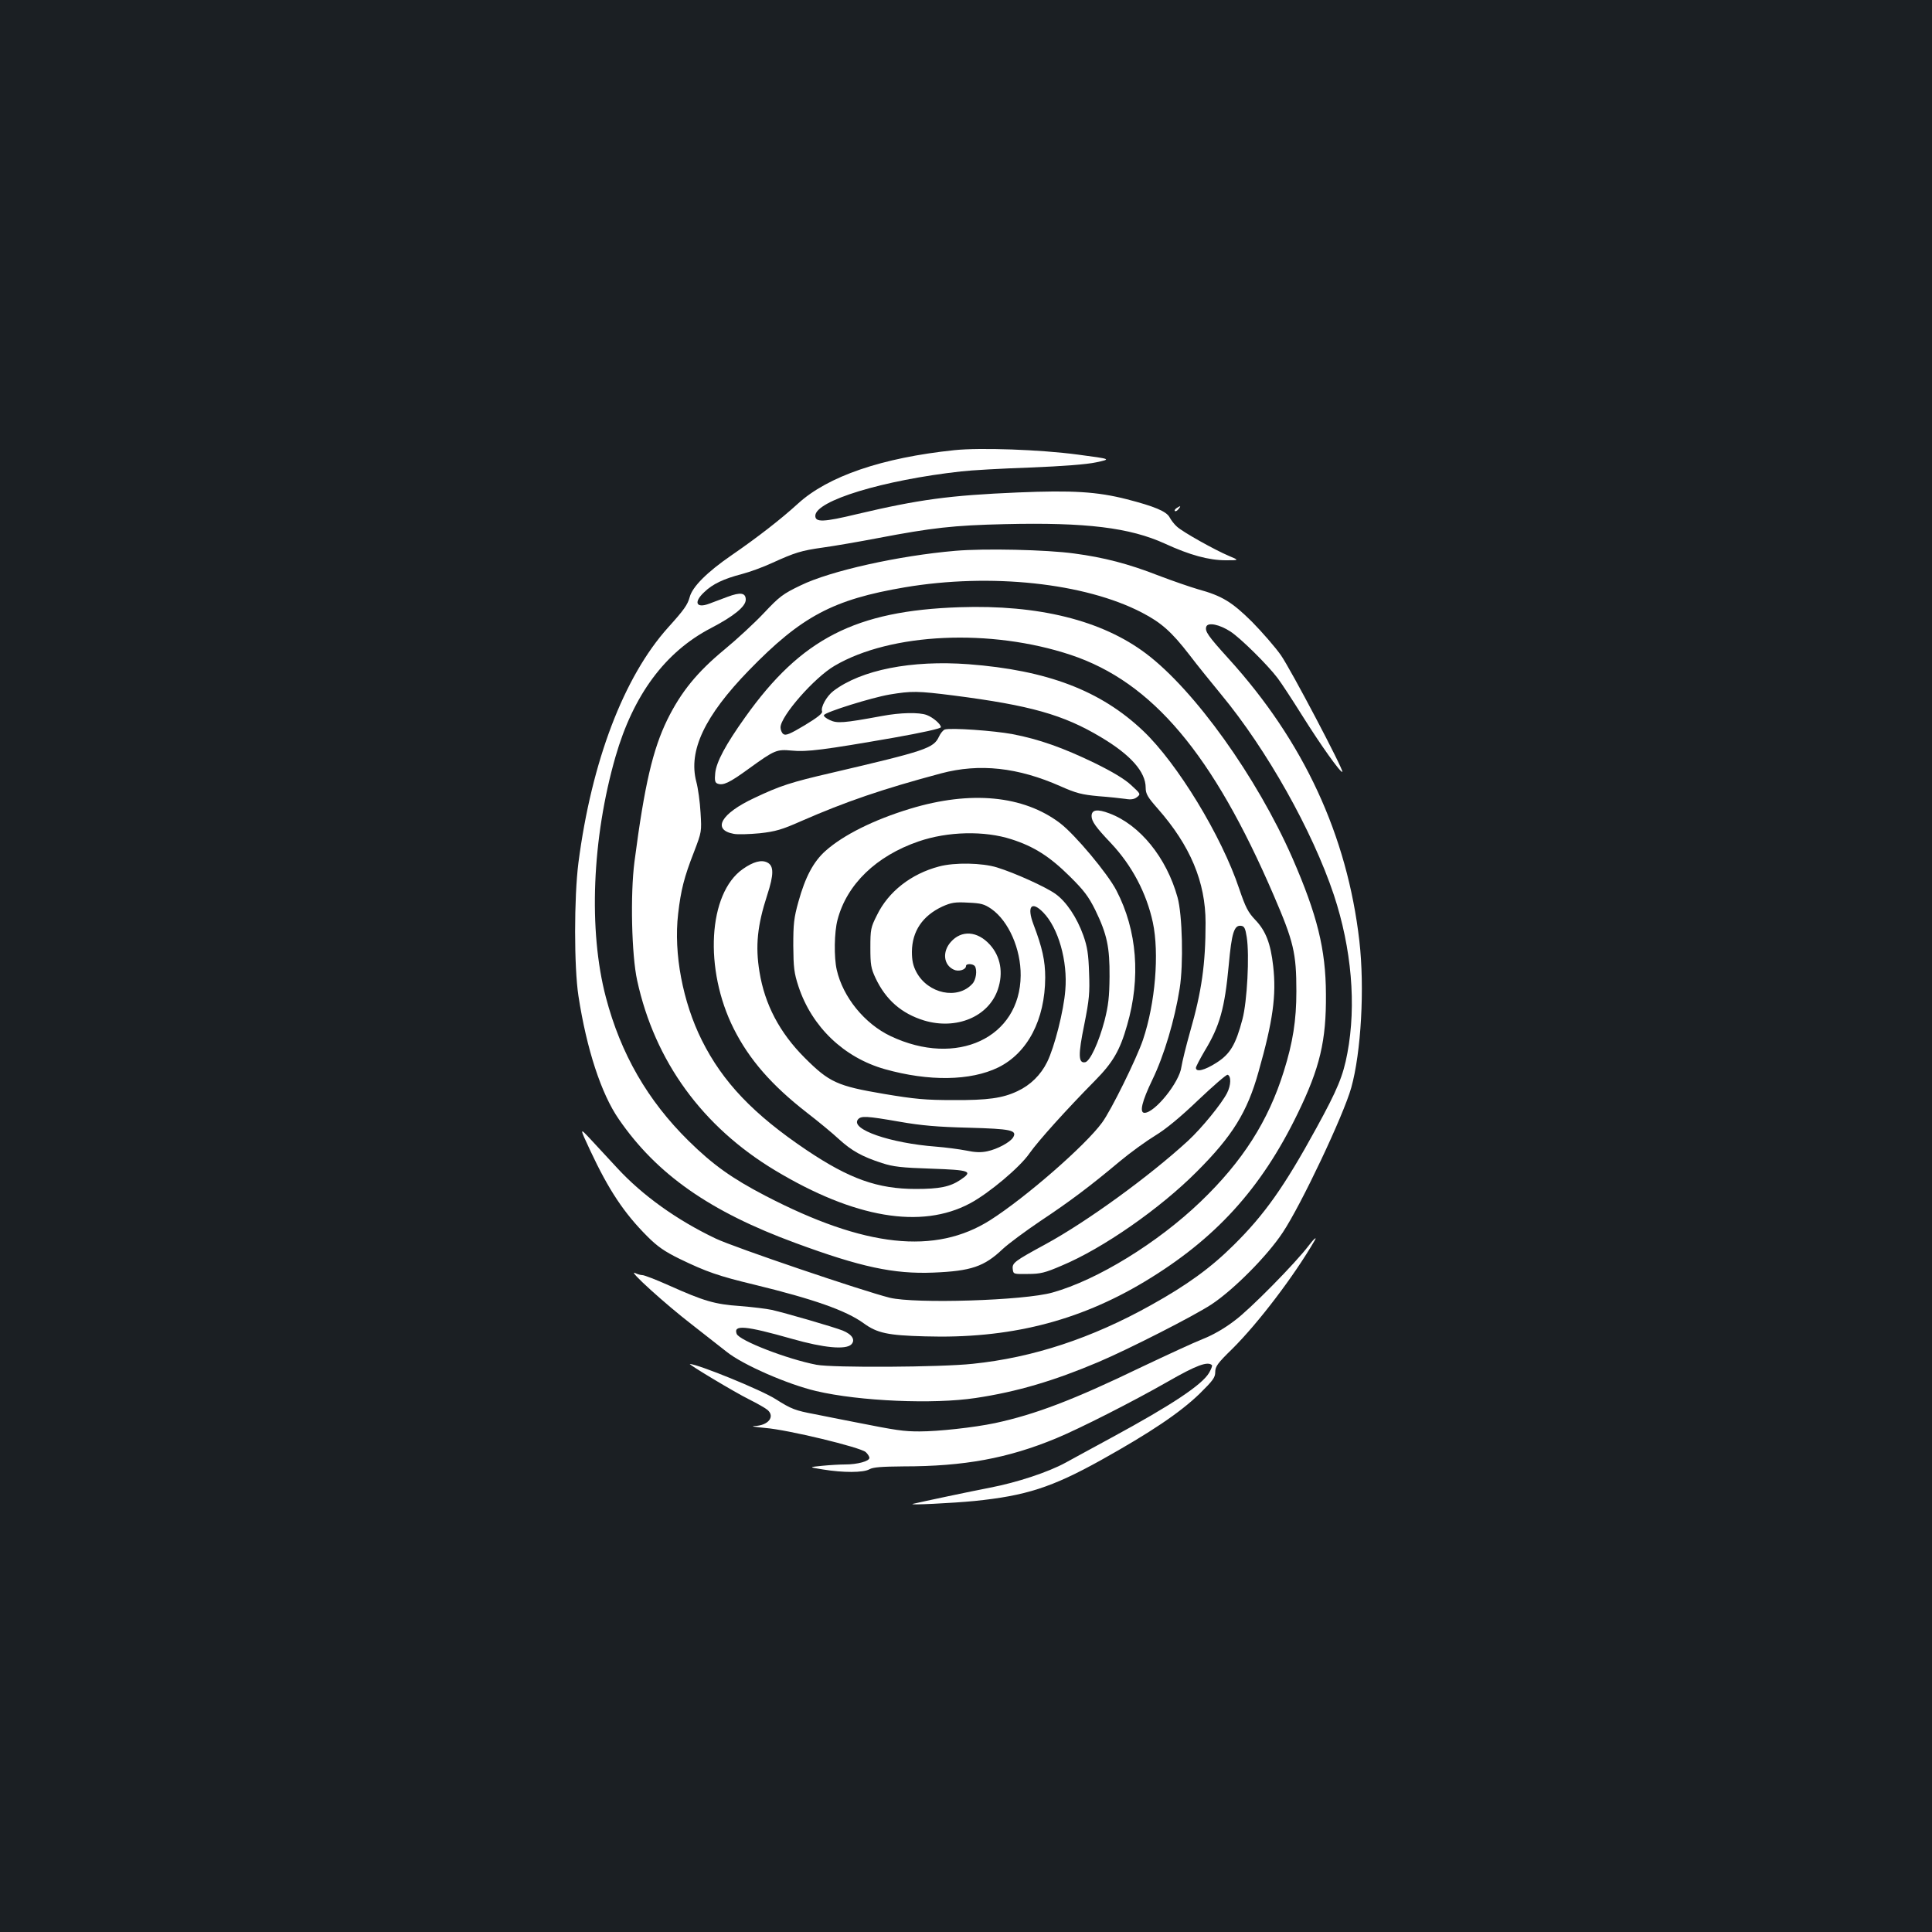<?xml version="1.0" standalone="no"?>
<!DOCTYPE svg PUBLIC "-//W3C//DTD SVG 20010904//EN"
 "http://www.w3.org/TR/2001/REC-SVG-20010904/DTD/svg10.dtd">
<svg version="1.0" xmlns="http://www.w3.org/2000/svg"
 width="1000pt" height="1000pt" viewBox="0 0 1000 1000"
 preserveAspectRatio="xMidYMid meet">
<rect width="100%" height="100%" fill="#1b1f23"/>
<g transform="translate(0,1000) scale(0.1,-0.1)"
fill="#ffffff" stroke="none">
<path d="M4940 7670 c-374 -39 -655 -135 -810 -277 -90 -82 -210 -175 -345
-268 -125 -86 -201 -162 -215 -215 -11 -40 -28 -65 -112 -158 -230 -256 -396
-694 -464 -1217 -23 -180 -23 -540 0 -690 42 -274 118 -507 209 -638 196 -285
471 -478 915 -641 336 -124 508 -161 712 -153 197 8 264 31 360 122 30 28 118
93 195 145 152 101 256 179 410 308 55 46 138 106 184 134 56 34 130 95 224
185 77 73 145 132 151 130 19 -6 18 -54 -3 -95 -29 -56 -129 -179 -201 -246
-199 -183 -523 -419 -740 -537 -160 -87 -172 -96 -168 -128 3 -26 4 -26 78
-25 65 0 89 6 175 43 213 89 509 295 700 487 184 184 261 308 319 516 75 264
93 397 76 547 -13 118 -39 184 -93 240 -37 39 -50 64 -83 161 -91 273 -320
649 -497 817 -220 209 -497 314 -904 345 -295 22 -556 -29 -700 -139 -35 -27
-66 -84 -58 -105 4 -10 -24 -32 -90 -72 -77 -46 -99 -55 -111 -45 -8 6 -14 22
-14 34 0 58 175 258 280 319 291 171 808 194 1223 56 422 -141 735 -513 1050
-1245 103 -239 117 -298 117 -496 0 -150 -18 -264 -65 -414 -80 -257 -213
-466 -431 -675 -222 -213 -534 -405 -766 -470 -147 -42 -711 -59 -843 -27
-143 36 -803 260 -900 306 -202 96 -380 224 -510 365 -44 48 -106 115 -138
149 -58 62 -58 62 -2 -58 96 -205 175 -324 296 -445 52 -52 88 -77 165 -115
140 -68 204 -90 387 -134 308 -75 476 -134 567 -200 70 -51 125 -63 318 -68
432 -13 791 76 1136 283 366 220 603 480 792 869 116 238 149 378 147 620 -1
232 -45 409 -174 705 -184 418 -506 868 -757 1057 -228 172 -556 254 -966 240
-537 -18 -819 -162 -1108 -568 -103 -144 -150 -233 -156 -290 -4 -39 -1 -50
12 -55 29 -11 61 4 160 76 137 99 145 102 224 95 77 -8 169 4 530 67 141 25
242 47 242 54 0 16 -41 51 -73 63 -39 15 -137 13 -232 -5 -201 -37 -232 -39
-270 -21 -20 9 -34 21 -30 26 9 16 246 90 339 106 115 19 143 19 333 -5 395
-51 567 -99 762 -216 153 -91 231 -179 231 -261 0 -32 10 -49 62 -108 169
-192 248 -380 248 -591 0 -214 -20 -355 -80 -564 -21 -74 -41 -156 -45 -182
-10 -80 -138 -238 -191 -238 -28 0 -13 60 41 172 60 124 115 308 141 472 20
125 14 381 -11 471 -57 206 -195 376 -353 435 -63 24 -92 19 -92 -14 0 -27 22
-58 101 -141 108 -115 183 -257 216 -409 34 -160 13 -418 -51 -608 -32 -95
-165 -366 -212 -429 -87 -119 -396 -388 -578 -504 -285 -181 -650 -142 -1165
126 -171 89 -270 159 -397 284 -212 209 -351 450 -428 743 -91 346 -72 822 50
1246 92 319 257 542 494 665 119 62 180 112 180 147 0 36 -27 40 -94 15 -34
-13 -77 -29 -96 -36 -67 -25 -81 8 -25 60 43 42 100 69 196 94 42 11 112 37
155 57 119 54 150 64 264 80 58 8 186 30 285 49 278 53 390 66 655 72 422 10
648 -18 830 -101 128 -59 227 -86 315 -86 70 0 70 0 15 23 -71 30 -238 123
-268 151 -13 11 -30 33 -38 48 -16 31 -78 57 -222 94 -153 39 -280 47 -565 35
-352 -15 -509 -36 -831 -112 -174 -42 -216 -43 -216 -9 0 78 350 185 755 230
50 6 209 15 355 20 173 7 292 16 344 27 79 17 79 17 -95 40 -195 26 -505 37
-639 23z m1513 -2520 c15 -95 2 -335 -22 -425 -35 -133 -64 -181 -135 -226
-61 -39 -106 -50 -106 -26 0 6 21 46 45 87 79 130 104 221 125 445 15 167 28
208 64 203 17 -2 22 -14 29 -58z"/>
<path d="M6090 7370 c-8 -5 -12 -12 -9 -15 4 -3 12 1 19 10 14 17 11 19 -10 5z"/>
<path d="M4945 7149 c-293 -25 -648 -104 -801 -179 -92 -44 -110 -58 -190
-143 -49 -52 -140 -136 -203 -188 -142 -117 -226 -220 -297 -364 -75 -154
-118 -336 -170 -735 -22 -169 -15 -484 14 -615 91 -418 338 -757 714 -983 411
-247 756 -305 1008 -171 98 52 260 188 309 260 46 65 190 225 338 375 93 94
130 157 167 288 71 244 52 490 -55 696 -45 88 -216 292 -293 350 -189 143
-462 169 -775 74 -188 -57 -346 -136 -438 -218 -63 -56 -105 -136 -140 -262
-24 -85 -27 -117 -27 -229 1 -113 4 -141 27 -211 69 -209 235 -368 447 -428
228 -64 443 -61 587 9 152 75 242 247 243 465 0 87 -15 155 -61 276 -35 93
-10 123 50 62 79 -80 128 -253 115 -403 -8 -106 -56 -295 -94 -372 -33 -67
-87 -120 -154 -151 -76 -36 -153 -47 -331 -46 -144 0 -199 5 -360 32 -242 41
-283 60 -410 187 -130 130 -207 277 -234 445 -22 134 -11 240 40 397 35 107
35 152 0 169 -30 15 -72 4 -126 -34 -180 -126 -202 -519 -47 -827 80 -159 196
-292 377 -433 61 -47 136 -109 168 -139 66 -60 120 -90 222 -123 58 -19 102
-24 255 -29 203 -7 218 -13 151 -58 -54 -36 -108 -47 -231 -47 -197 0 -343 52
-565 201 -275 185 -434 352 -542 568 -99 198 -147 450 -123 655 14 122 31 190
82 320 40 105 40 105 34 204 -3 55 -13 127 -22 160 -42 160 43 340 272 576
272 280 436 367 807 430 444 75 932 23 1228 -131 100 -52 153 -99 245 -218 40
-53 115 -145 165 -206 236 -285 472 -705 583 -1037 92 -278 117 -570 70 -819
-22 -118 -51 -188 -160 -387 -167 -305 -269 -449 -429 -607 -120 -119 -242
-207 -427 -310 -308 -172 -612 -272 -923 -304 -166 -18 -725 -21 -809 -5 -151
29 -399 125 -413 160 -18 48 44 43 287 -26 165 -47 277 -57 306 -29 23 23 5
52 -44 72 -45 18 -293 90 -367 107 -27 6 -102 15 -165 20 -131 9 -187 26 -366
106 -67 30 -129 54 -139 54 -9 0 -26 5 -38 11 -42 19 158 -162 293 -266 74
-58 155 -121 180 -141 84 -68 316 -169 464 -204 225 -53 609 -69 826 -36 214
32 406 89 635 186 160 68 493 238 585 298 115 76 289 251 369 372 95 142 315
607 355 750 51 182 70 516 42 760 -63 546 -288 1033 -678 1462 -105 116 -123
141 -114 165 9 23 68 11 125 -26 52 -34 191 -171 244 -241 19 -25 76 -112 128
-195 94 -150 199 -298 207 -290 8 8 -268 533 -319 605 -29 41 -96 118 -148
171 -105 104 -156 135 -280 169 -41 12 -131 43 -202 70 -158 62 -287 95 -438
115 -143 20 -468 27 -616 14z m290 -1493 c116 -37 198 -89 301 -191 75 -74 98
-105 133 -175 61 -126 75 -192 74 -345 -1 -105 -6 -149 -26 -228 -30 -113 -75
-210 -100 -215 -36 -7 -37 38 -5 194 26 131 29 164 25 269 -3 96 -9 135 -30
194 -33 92 -88 175 -145 215 -51 36 -210 108 -301 136 -77 24 -220 27 -301 5
-144 -38 -262 -130 -321 -252 -32 -63 -34 -74 -34 -168 0 -88 3 -107 27 -158
53 -112 134 -183 251 -219 167 -50 334 19 382 161 29 86 14 170 -41 231 -65
72 -148 77 -203 14 -45 -51 -37 -119 16 -143 25 -12 63 0 63 19 0 14 37 12 46
-1 13 -21 6 -71 -13 -91 -76 -84 -230 -52 -290 61 -17 32 -23 60 -23 105 1
106 55 186 158 234 45 20 65 24 132 20 68 -3 84 -7 122 -33 89 -63 152 -207
151 -344 -3 -323 -331 -476 -673 -314 -135 64 -247 202 -279 343 -15 65 -13
196 4 259 48 184 201 331 420 406 151 52 341 56 480 11z m-579 -1462 c114 -20
198 -27 357 -31 220 -6 253 -13 231 -50 -15 -25 -81 -61 -134 -72 -32 -7 -63
-6 -110 4 -36 7 -105 16 -155 20 -237 18 -446 90 -404 141 16 19 43 18 215
-12z"/>
<path d="M4890 6224 c-8 -3 -22 -19 -30 -37 -28 -60 -68 -73 -555 -187 -212
-49 -267 -67 -400 -130 -174 -81 -221 -165 -107 -186 20 -4 81 -2 134 3 82 9
116 19 215 63 231 101 421 166 724 247 199 53 398 31 619 -67 81 -36 110 -43
195 -51 55 -4 118 -11 140 -14 29 -5 46 -2 60 9 20 16 19 17 -30 62 -33 31
-96 69 -190 115 -161 78 -287 123 -424 149 -94 18 -321 34 -351 24z"/>
<path d="M6774 3553 c-68 -90 -304 -330 -383 -388 -53 -41 -115 -76 -166 -96
-44 -17 -186 -83 -317 -145 -352 -170 -549 -245 -758 -290 -110 -23 -293 -43
-390 -43 -84 0 -118 5 -335 48 -60 12 -154 30 -207 41 -101 19 -121 26 -203
78 -75 48 -400 180 -444 182 -12 0 235 -148 304 -182 44 -22 88 -47 98 -56 40
-35 3 -81 -68 -83 -22 -1 3 -5 55 -10 117 -9 493 -100 521 -125 10 -9 19 -23
19 -30 0 -17 -62 -34 -125 -34 -27 0 -81 -3 -120 -7 -70 -7 -70 -7 5 -19 103
-17 209 -17 240 1 19 11 64 14 176 15 315 0 541 42 790 145 123 51 395 189
579 294 148 85 206 106 228 85 3 -3 -4 -21 -15 -40 -37 -62 -189 -164 -508
-337 -91 -49 -196 -107 -235 -128 -90 -49 -250 -102 -390 -129 -99 -19 -349
-72 -400 -84 -31 -8 208 4 320 15 264 27 399 70 653 211 258 144 408 245 510
343 70 69 82 85 82 113 0 29 12 46 88 120 134 133 319 376 426 560 15 25 -3
11 -30 -25z"/>
</g>
</svg>
